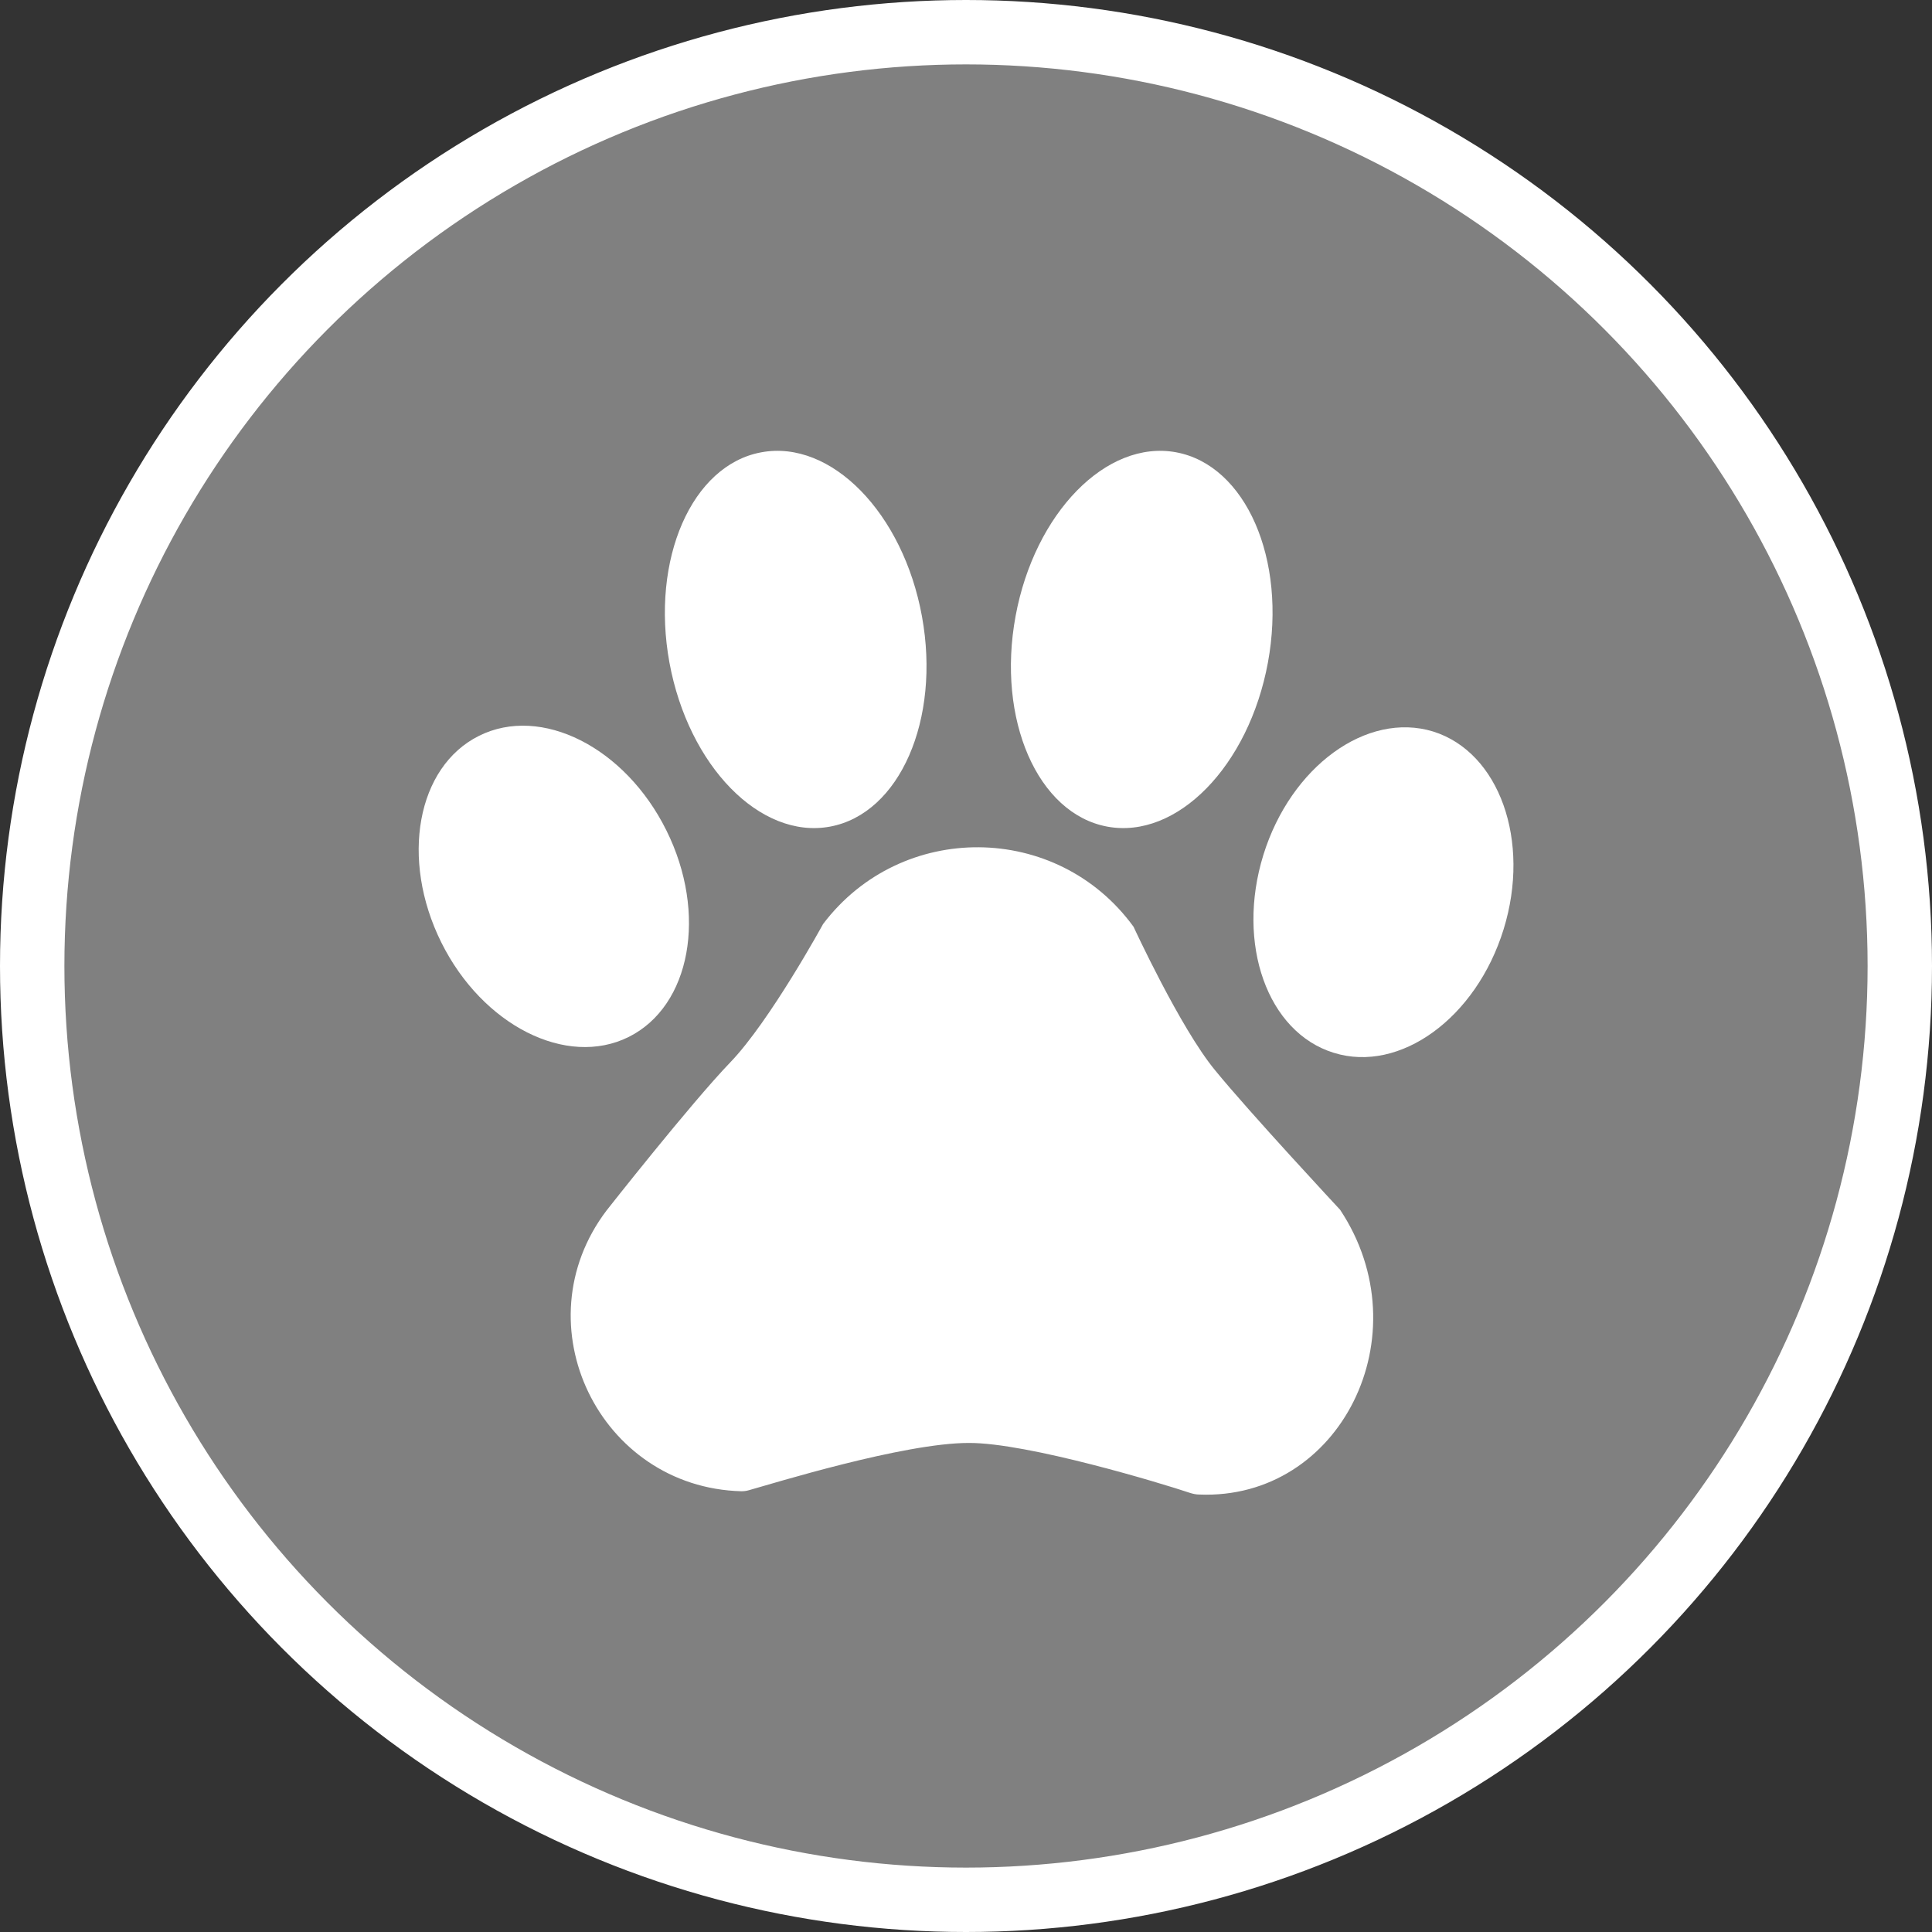<?xml version="1.0" encoding="UTF-8" standalone="no"?>
<!-- Created with Inkscape (http://www.inkscape.org/) -->

<svg
   xmlns:dc="http://purl.org/dc/elements/1.1/"
   xmlns:cc="http://creativecommons.org/ns#"
   xmlns:rdf="http://www.w3.org/1999/02/22-rdf-syntax-ns#"
   xmlns:svg="http://www.w3.org/2000/svg"
   xmlns="http://www.w3.org/2000/svg"
   xmlns:xlink="http://www.w3.org/1999/xlink"
   xmlns:sodipodi="http://sodipodi.sourceforge.net/DTD/sodipodi-0.dtd"
   xmlns:inkscape="http://www.inkscape.org/namespaces/inkscape"
   width="30px"
   height="30px"
   version="1.1"
   id="svg8"
   inkscape:version="0.92.4 5da689c313, 2019-01-14"
   sodipodi:docname="container.svg">
  <rect width="100%" height="100%" fill="#333333" stroke="none"/>
  <defs
     id="defs2" />
  <sodipodi:namedview
     id="base"
     pagecolor="#ffffff"
     bordercolor="#666666"
     borderopacity="1.0"
     inkscape:pageopacity="0.0"
     inkscape:pageshadow="2"
     inkscape:zoom="13.049334"
     inkscape:cx="18.679046"
     inkscape:cy="12.165829"
     inkscape:document-units="px"
     inkscape:current-layer="layer1"
     showgrid="false"
     inkscape:snap-page="false"
     units="px"
     inkscape:window-width="1884"
     inkscape:window-height="1061"
     inkscape:window-x="0"
     inkscape:window-y="0"
     inkscape:window-maximized="1"
     fit-margin-top="0"
     fit-margin-left="0"
     fit-margin-right="0"
     fit-margin-bottom="0" />
    <circle
       style="color:#000000;clip-rule:nonzero;display:inline;overflow:visible;visibility:visible;opacity:1;isolation:auto;mix-blend-mode:normal;color-interpolation:sRGB;color-interpolation-filters:linearRGB;solid-color:#000000;solid-opacity:1;vector-effect:none;fill:#808080;fill-opacity:1;fill-rule:evenodd;stroke:#ffffff;stroke-width:1;stroke-linecap:butt;stroke-linejoin:miter;stroke-miterlimit:4;stroke-dasharray:none;stroke-dashoffset:0;stroke-opacity:1;marker:none;color-rendering:auto;image-rendering:auto;shape-rendering:auto;text-rendering:auto;enable-background:accumulate"
       id="path815"
       cx="15"
       cy="15"
       r="14.5" />
<g transform="translate(6.5,7.0)"><path fill-rule="nonzero" fill="#FFFFFF" fill-opacity="1" d="M 7.816 2.57 C 8.109 4.176 7.469 5.637 6.387 5.836 C 5.305 6.035 4.191 4.895 3.895 3.289 C 3.602 1.684 4.242 0.219 5.324 0.023 C 6.406 -0.176 7.523 0.965 7.816 2.57 Z M 7.816 2.57 "/>
<path fill-rule="nonzero" fill="#FFFFFF" fill-opacity="1" d="M 3.848 5.895 C 4.488 7.184 4.227 8.621 3.262 9.102 C 2.297 9.582 0.992 8.922 0.352 7.633 C -0.289 6.34 -0.027 4.906 0.938 4.426 C 1.902 3.945 3.207 4.602 3.848 5.895 Z M 3.848 5.895 "/>
<path fill-rule="nonzero" fill="#FFFFFF" fill-opacity="1" d="M 15.754 4.359 C 16.781 4.68 17.273 6.055 16.848 7.43 C 16.422 8.809 15.238 9.668 14.211 9.348 C 13.18 9.031 12.691 7.656 13.117 6.277 C 13.543 4.902 14.723 4.043 15.754 4.359 Z M 15.754 4.359 "/>
<path fill-rule="nonzero" fill="#FFFFFF" fill-opacity="1" d="M 11.762 0.023 C 12.844 0.223 13.484 1.684 13.188 3.289 C 12.891 4.895 11.777 6.035 10.695 5.836 C 9.613 5.637 8.973 4.172 9.27 2.566 C 9.566 0.965 10.68 -0.176 11.762 0.023 Z M 11.762 0.023 "/>
<path fill-rule="nonzero" fill="#FFFFFF" fill-opacity="1" d="M 2.918 11.797 C 2.918 11.797 4.223 10.137 4.84 9.496 C 5.457 8.855 6.281 7.348 6.281 7.348 C 7.496 5.742 9.918 5.762 11.102 7.391 C 11.102 7.391 11.824 8.957 12.363 9.613 C 12.898 10.27 14.309 11.785 14.309 11.785 C 15.598 13.727 14.312 16.297 12.121 16.207 C 12.07 16.207 12.02 16.195 11.973 16.18 C 11.555 16.039 9.457 15.402 8.543 15.406 C 7.531 15.406 5.492 16.039 5.125 16.141 C 5.086 16.152 5.051 16.156 5.012 16.156 C 2.809 16.098 1.578 13.566 2.918 11.797 Z M 2.918 11.797 "/>
</g>
</svg>
